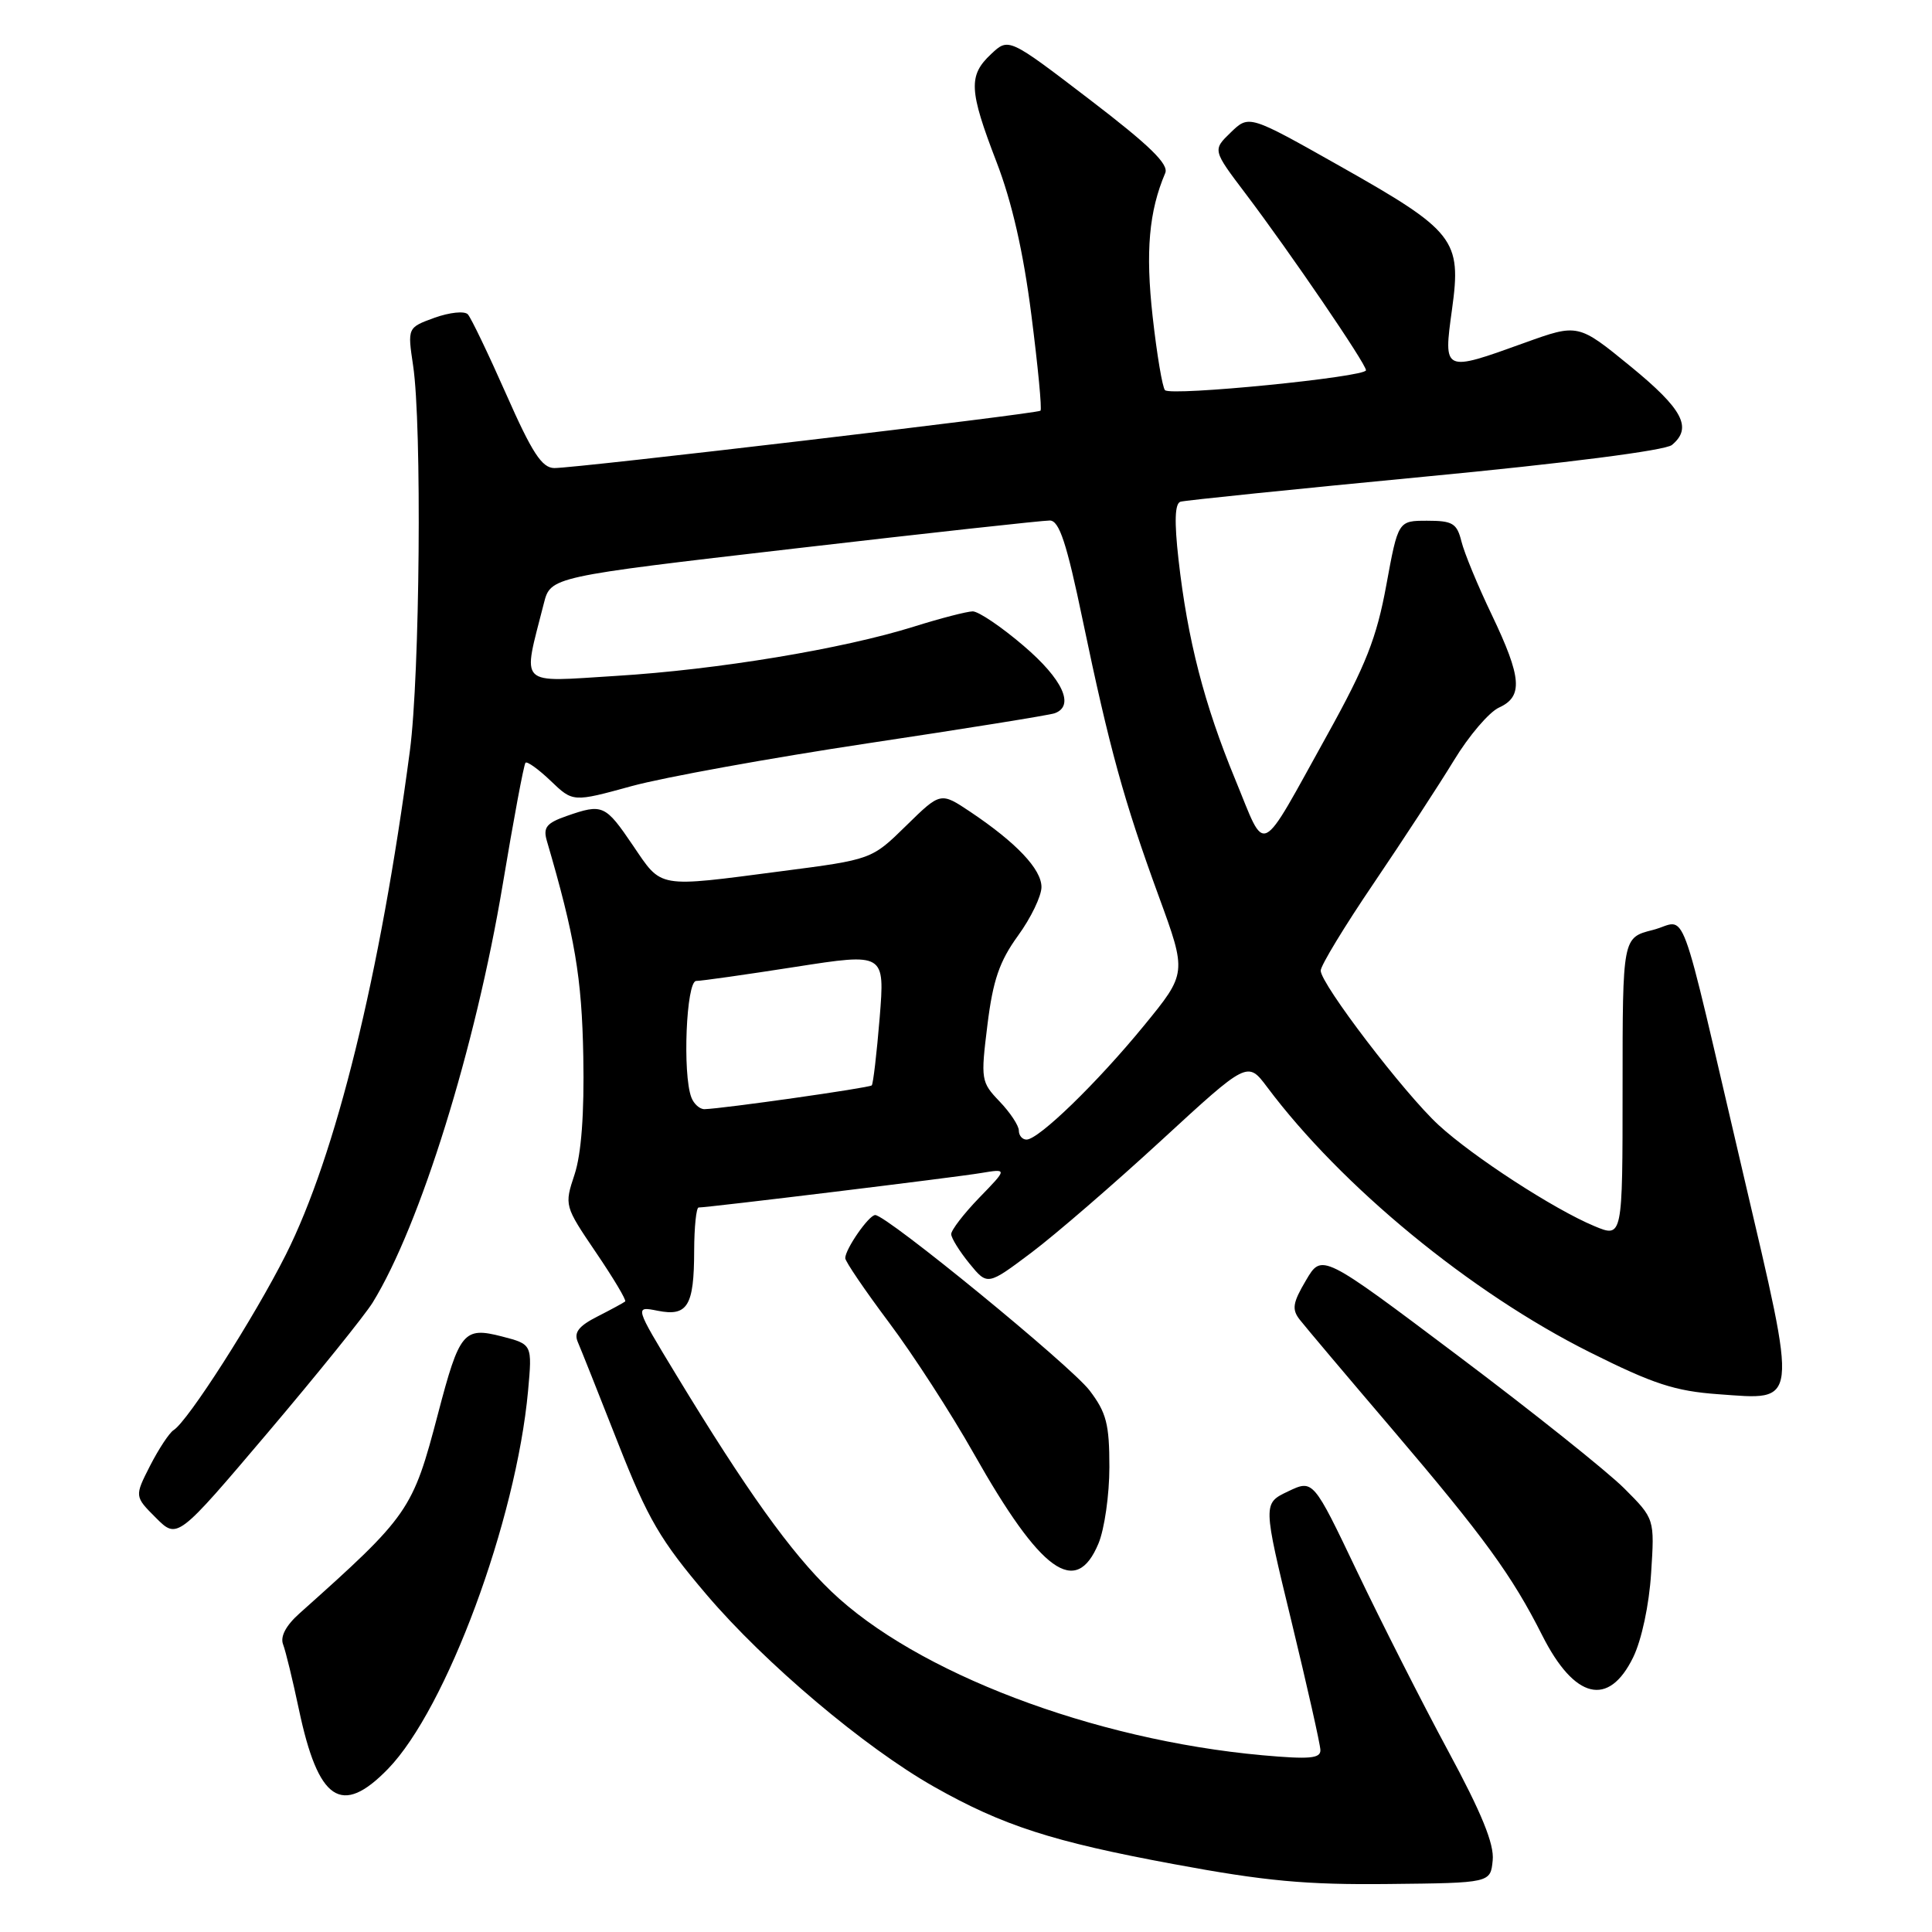 <?xml version="1.0" encoding="UTF-8" standalone="no"?>
<!DOCTYPE svg PUBLIC "-//W3C//DTD SVG 1.1//EN" "http://www.w3.org/Graphics/SVG/1.1/DTD/svg11.dtd" >
<svg xmlns="http://www.w3.org/2000/svg" xmlns:xlink="http://www.w3.org/1999/xlink" version="1.1" viewBox="0 0 256 256">
 <g >
 <path fill="currentColor"
d=" M 197.79 246.50 C 198.01 244.36 196.32 240.22 191.88 232.00 C 188.47 225.68 183.05 214.99 179.84 208.27 C 174.00 196.03 174.00 196.03 170.67 197.62 C 167.33 199.21 167.33 199.21 171.13 214.86 C 173.21 223.46 174.94 231.12 174.96 231.89 C 174.99 233.01 173.54 233.14 167.27 232.58 C 144.81 230.54 121.37 221.63 110.13 210.85 C 104.79 205.73 98.87 197.45 89.60 182.17 C 84.08 173.07 84.08 173.07 87.14 173.68 C 91.10 174.47 91.97 173.06 91.98 165.75 C 91.99 162.59 92.26 160.00 92.57 160.00 C 93.82 160.00 126.72 155.99 130.00 155.43 C 133.50 154.85 133.50 154.85 129.75 158.71 C 127.69 160.84 126.02 163.02 126.04 163.54 C 126.06 164.07 127.15 165.82 128.46 167.43 C 130.85 170.35 130.85 170.35 136.68 165.97 C 139.88 163.56 147.63 156.86 153.90 151.09 C 165.31 140.59 165.31 140.59 167.90 144.04 C 177.76 157.21 194.85 171.27 210.64 179.17 C 219.07 183.39 221.95 184.33 227.67 184.74 C 238.39 185.51 238.26 186.64 231.04 155.78 C 222.15 117.83 223.71 122.03 218.99 123.23 C 215.00 124.24 215.00 124.24 215.00 144.14 C 215.00 164.03 215.00 164.03 211.25 162.46 C 205.92 160.24 195.18 153.27 190.62 149.07 C 186.08 144.89 175.00 130.38 175.00 128.61 C 175.00 127.94 178.16 122.73 182.03 117.03 C 185.89 111.33 190.67 104.01 192.65 100.76 C 194.62 97.51 197.31 94.36 198.62 93.76 C 201.84 92.30 201.65 89.80 197.67 81.47 C 195.83 77.64 194.02 73.26 193.65 71.75 C 193.05 69.34 192.48 69.00 189.11 69.00 C 185.26 69.00 185.26 69.00 183.69 77.55 C 182.41 84.53 180.98 88.15 175.91 97.30 C 166.65 113.98 167.85 113.40 163.67 103.27 C 159.56 93.31 157.36 84.79 156.16 74.15 C 155.59 69.09 155.67 66.71 156.42 66.48 C 157.01 66.30 171.58 64.81 188.79 63.16 C 207.49 61.38 220.67 59.69 221.54 58.96 C 224.29 56.68 222.99 54.22 216.06 48.55 C 209.11 42.87 209.11 42.87 202.00 45.43 C 191.22 49.32 191.25 49.33 192.40 40.99 C 193.68 31.74 192.80 30.62 177.48 21.97 C 165.50 15.21 165.50 15.21 163.08 17.55 C 160.67 19.88 160.67 19.88 165.07 25.69 C 170.95 33.47 181.00 48.20 181.00 49.06 C 181.00 49.96 155.19 52.52 154.37 51.70 C 154.03 51.36 153.29 46.97 152.73 41.94 C 151.77 33.33 152.24 28.00 154.40 22.93 C 154.90 21.76 152.31 19.25 144.36 13.17 C 133.65 4.98 133.65 4.98 131.32 7.17 C 128.29 10.01 128.39 11.96 132.04 21.45 C 134.09 26.77 135.60 33.38 136.66 41.72 C 137.53 48.52 138.08 54.24 137.87 54.42 C 137.41 54.83 76.25 62.05 73.44 62.02 C 71.81 62.00 70.50 60.00 67.08 52.25 C 64.71 46.89 62.42 42.12 61.99 41.65 C 61.55 41.18 59.58 41.39 57.59 42.10 C 53.99 43.41 53.99 43.41 54.74 48.45 C 55.92 56.28 55.64 89.48 54.31 99.50 C 50.37 129.25 44.51 153.06 37.87 166.26 C 33.68 174.59 24.89 188.33 23.00 189.50 C 22.44 189.85 21.04 191.97 19.89 194.21 C 17.82 198.28 17.82 198.28 20.66 201.12 C 23.50 203.96 23.50 203.96 35.50 189.81 C 42.10 182.02 48.35 174.27 49.39 172.58 C 55.67 162.37 63.00 138.82 66.61 117.22 C 68.05 108.58 69.41 101.31 69.63 101.07 C 69.84 100.84 71.35 101.92 72.97 103.47 C 75.92 106.30 75.92 106.30 83.71 104.16 C 88.00 102.99 102.07 100.44 115.00 98.49 C 127.93 96.55 139.06 94.76 139.75 94.51 C 142.45 93.54 140.82 90.00 135.64 85.58 C 132.70 83.06 129.66 81.01 128.89 81.01 C 128.13 81.02 124.63 81.92 121.13 83.02 C 111.67 85.99 95.04 88.74 81.64 89.56 C 68.43 90.37 69.22 91.16 72.06 79.96 C 72.96 76.43 72.96 76.43 105.23 72.69 C 122.98 70.63 138.22 68.96 139.11 68.97 C 140.36 68.99 141.33 71.92 143.48 82.25 C 147.01 99.16 148.91 106.08 153.53 118.73 C 157.27 128.95 157.27 128.95 151.60 135.88 C 145.39 143.47 137.63 151.00 136.02 151.00 C 135.46 151.00 135.00 150.46 135.00 149.80 C 135.00 149.15 133.85 147.41 132.45 145.95 C 129.99 143.38 129.94 143.06 130.84 135.80 C 131.57 129.89 132.43 127.39 134.88 124.00 C 136.60 121.64 138.00 118.73 138.00 117.54 C 138.00 115.17 134.67 111.66 128.57 107.57 C 124.63 104.94 124.63 104.94 120.07 109.41 C 115.50 113.89 115.50 113.89 103.54 115.44 C 86.92 117.61 87.76 117.75 83.87 112.03 C 80.20 106.62 79.85 106.46 75.07 108.13 C 72.43 109.05 71.95 109.64 72.45 111.38 C 76.18 124.11 77.10 129.53 77.29 140.00 C 77.43 147.59 77.03 152.90 76.13 155.63 C 74.77 159.73 74.79 159.79 78.97 165.96 C 81.28 169.36 83.03 172.29 82.84 172.45 C 82.65 172.61 81.00 173.51 79.17 174.44 C 76.67 175.71 76.02 176.56 76.56 177.82 C 76.96 178.74 79.36 184.77 81.89 191.21 C 85.86 201.30 87.49 204.09 93.64 211.32 C 101.36 220.39 114.57 231.55 123.76 236.75 C 132.86 241.90 139.45 244.03 155.50 247.00 C 167.65 249.26 173.06 249.76 184.00 249.64 C 197.50 249.50 197.50 249.50 197.79 246.50 Z  M 51.41 234.39 C 59.15 226.42 68.39 201.50 69.97 184.31 C 70.53 178.13 70.53 178.13 66.52 177.09 C 61.44 175.78 60.89 176.45 58.04 187.32 C 54.67 200.16 54.24 200.78 39.70 213.77 C 37.89 215.38 37.11 216.85 37.51 217.89 C 37.85 218.77 38.79 222.64 39.60 226.48 C 42.17 238.67 45.25 240.73 51.41 234.39 Z  M 216.41 219.59 C 217.52 217.31 218.52 212.65 218.78 208.46 C 219.25 201.25 219.25 201.25 215.21 197.21 C 212.99 194.99 203.07 187.07 193.16 179.62 C 175.15 166.07 175.15 166.07 173.05 169.65 C 171.29 172.62 171.15 173.49 172.22 174.86 C 172.92 175.76 178.48 182.35 184.58 189.50 C 196.63 203.65 200.35 208.76 204.35 216.69 C 208.63 225.17 213.16 226.26 216.41 219.59 Z  M 145.55 204.53 C 146.35 202.62 147.00 198.05 147.00 194.38 C 147.00 188.70 146.60 187.17 144.38 184.25 C 141.86 180.95 117.49 161.00 115.97 161.00 C 115.13 161.00 112.00 165.51 112.00 166.71 C 112.00 167.15 114.61 170.98 117.79 175.23 C 120.98 179.48 126.04 187.30 129.04 192.62 C 137.93 208.35 142.56 211.69 145.55 204.53 Z  M 91.61 145.42 C 90.42 142.31 90.93 130.00 92.25 129.98 C 92.94 129.98 98.84 129.14 105.38 128.12 C 117.25 126.27 117.25 126.27 116.56 134.87 C 116.17 139.60 115.70 143.63 115.51 143.82 C 115.18 144.15 95.82 146.90 93.36 146.97 C 92.73 146.99 91.94 146.29 91.61 145.42 Z "/>
</g>
</svg>
